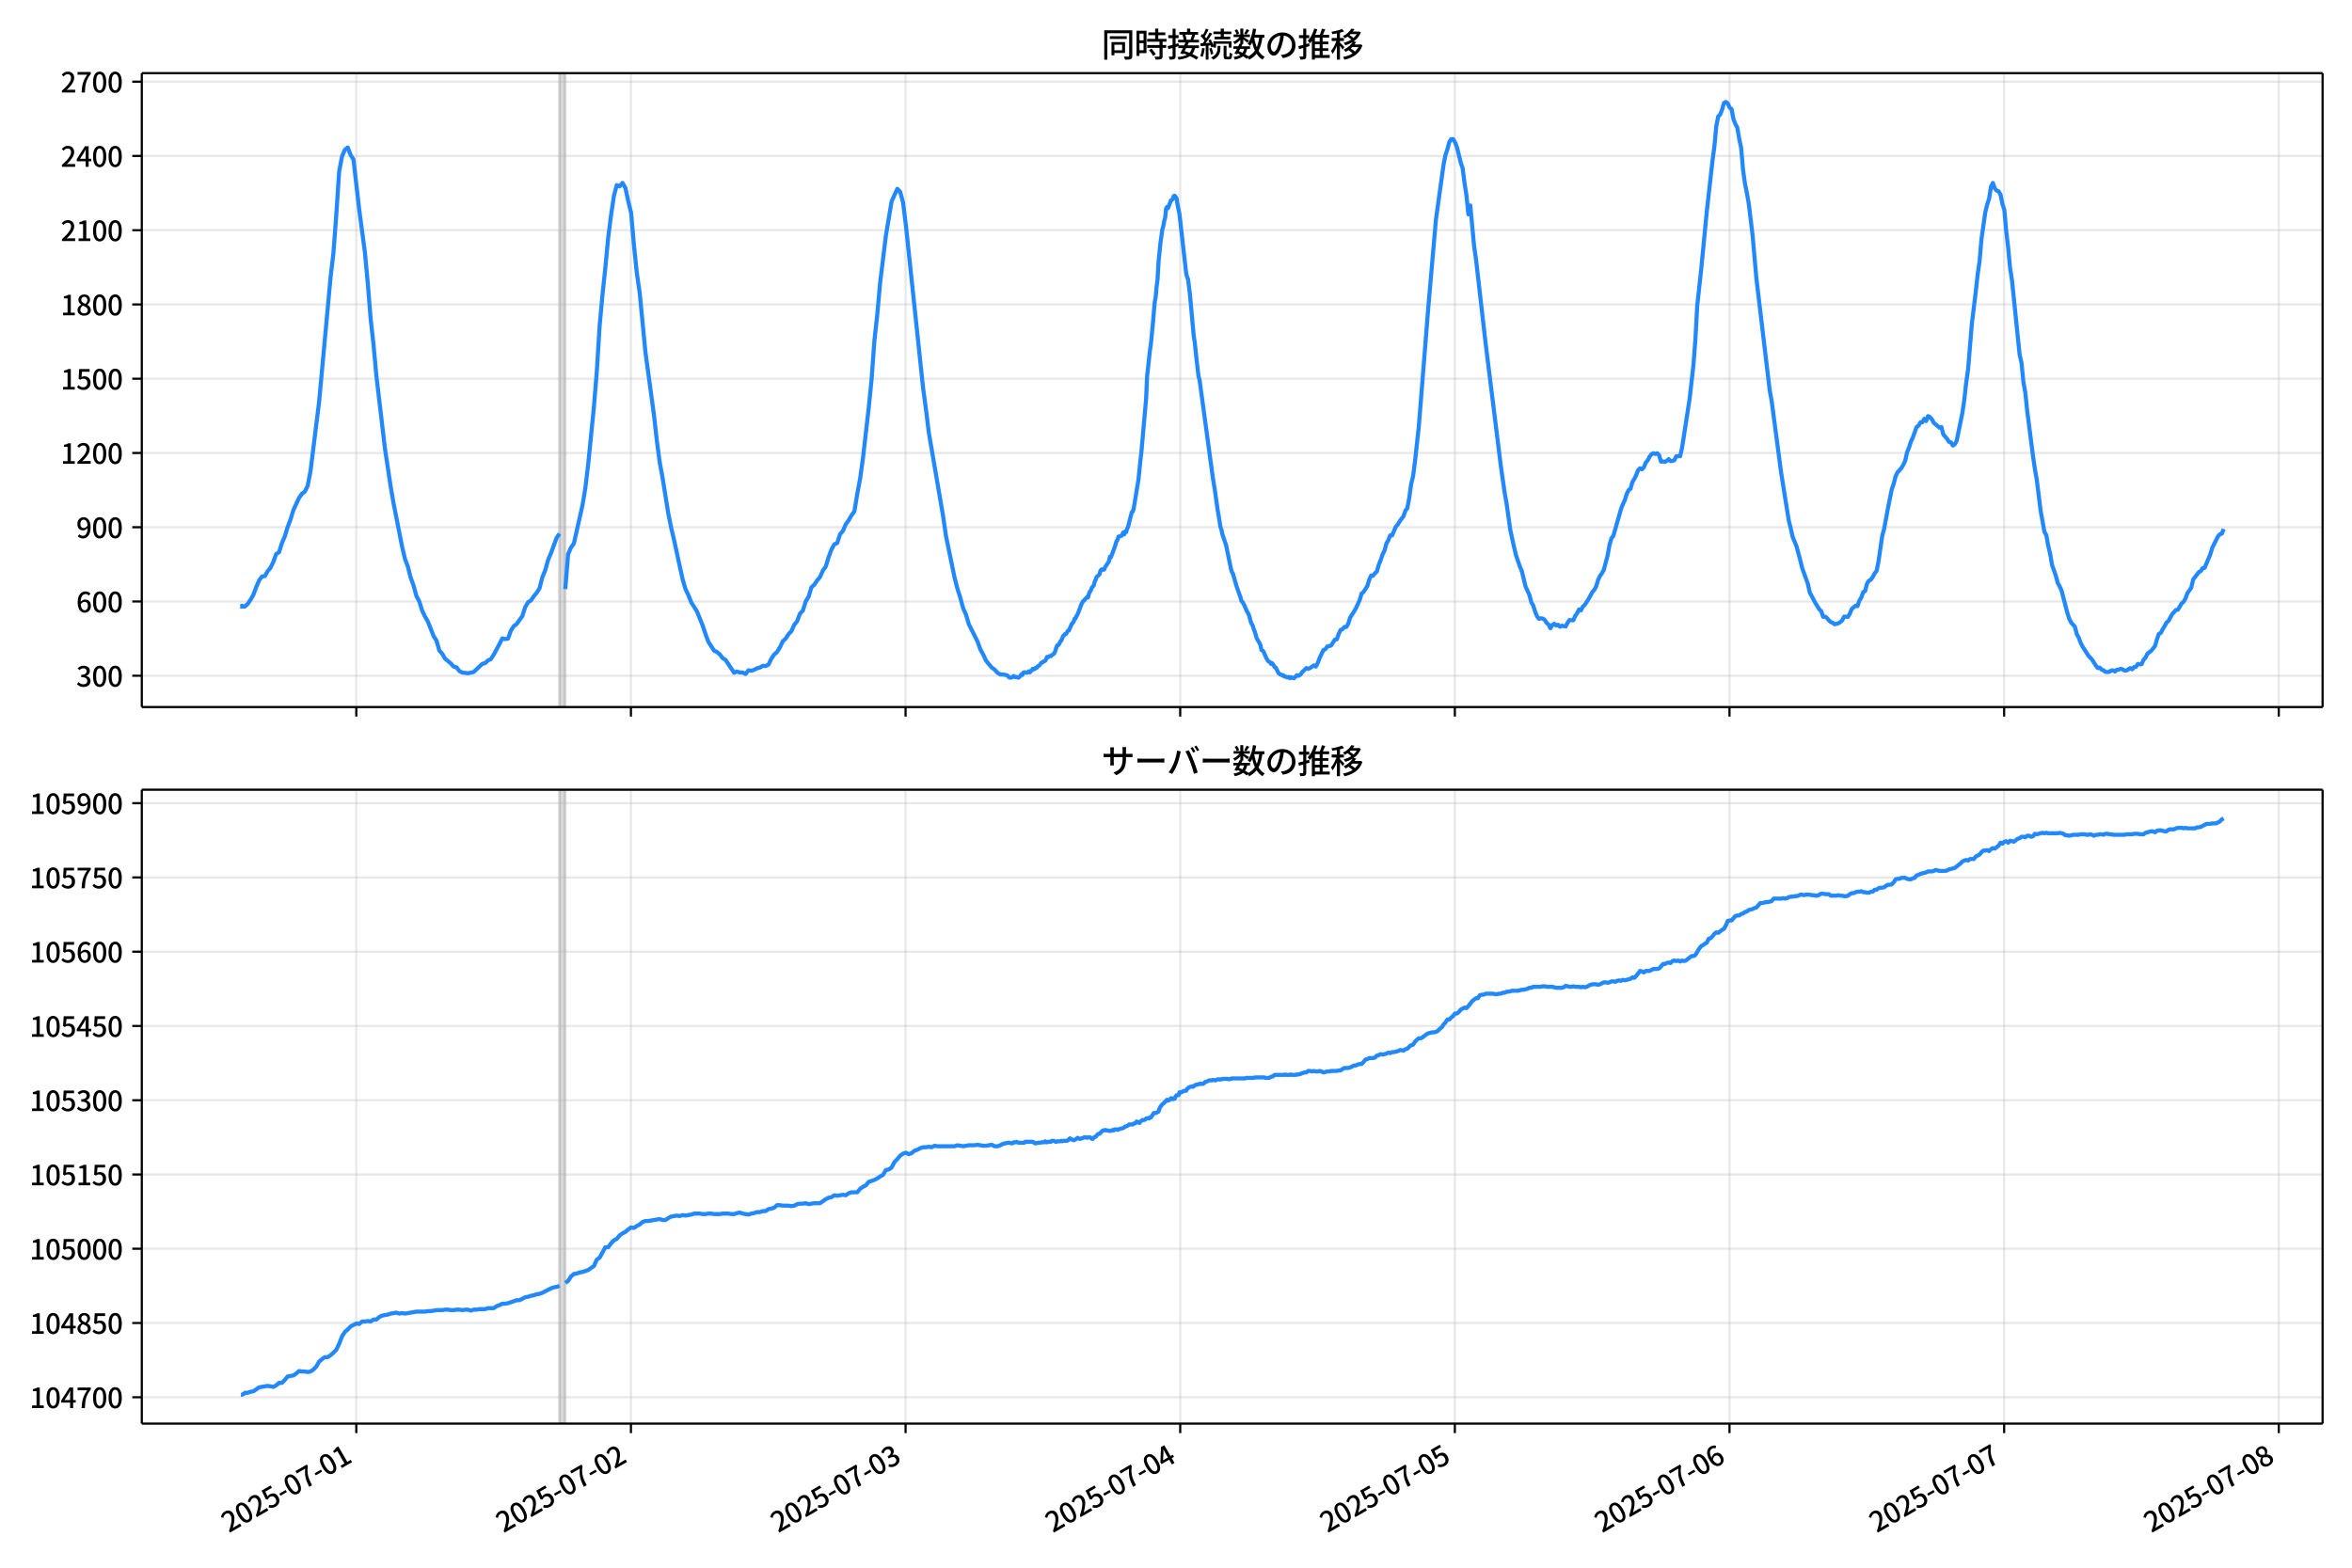 <!DOCTYPE svg  PUBLIC '-//W3C//DTD SVG 1.1//EN'  'http://www.w3.org/Graphics/SVG/1.1/DTD/svg11.dtd'>
<svg version="1.1" viewBox="0 0 864 576" xmlns="http://www.w3.org/2000/svg" xmlns:xlink="http://www.w3.org/1999/xlink">
 <defs>
  <style type="text/css">*{stroke-linejoin: round; stroke-linecap: butt}</style>
 </defs>
 <g id="aa">
  <g id="ab">
   <path d="m0 576h864v-576h-864z" fill="#fff"/>
  </g>
  <g id="ac">
   <g id="ad">
    <path d="m52.09 259.78h801.11v-232.9h-801.11z" fill="#fff"/>
   </g>
   <g id="ae">
    <path d="m205.5 259.78h2.102v-232.9h-2.102z" clip-path="url(#d)" fill="#808080" opacity=".3" stroke="#808080"/>
   </g>
   <g id="af">
    <g id="ag">
     <g id="ah">
      <path d="m130.88 259.78v-232.9" clip-path="url(#d)" fill="none" stroke="#b0b0b0" stroke-linecap="square" stroke-opacity=".3" stroke-width=".8"/>
     </g>
     <g id="ai">
      <defs>
       <path id="g" d="m0 0v3.5" stroke="#000" stroke-width=".8"/>
      </defs>
      <use x="130.881" y="259.778" stroke="#000000" stroke-width=".8" xlink:href="#g"/>
     </g>
    </g>
    <g id="aj">
     <g id="ak">
      <path d="m231.77 259.78v-232.9" clip-path="url(#d)" fill="none" stroke="#b0b0b0" stroke-linecap="square" stroke-opacity=".3" stroke-width=".8"/>
     </g>
     <g id="al">
      <use x="231.77" y="259.778" stroke="#000000" stroke-width=".8" xlink:href="#g"/>
     </g>
    </g>
    <g id="am">
     <g id="an">
      <path d="m332.66 259.78v-232.9" clip-path="url(#d)" fill="none" stroke="#b0b0b0" stroke-linecap="square" stroke-opacity=".3" stroke-width=".8"/>
     </g>
     <g id="ao">
      <use x="332.659" y="259.778" stroke="#000000" stroke-width=".8" xlink:href="#g"/>
     </g>
    </g>
    <g id="ap">
     <g id="aq">
      <path d="m433.55 259.78v-232.9" clip-path="url(#d)" fill="none" stroke="#b0b0b0" stroke-linecap="square" stroke-opacity=".3" stroke-width=".8"/>
     </g>
     <g id="ar">
      <use x="433.548" y="259.778" stroke="#000000" stroke-width=".8" xlink:href="#g"/>
     </g>
    </g>
    <g id="as">
     <g id="at">
      <path d="m534.44 259.78v-232.9" clip-path="url(#d)" fill="none" stroke="#b0b0b0" stroke-linecap="square" stroke-opacity=".3" stroke-width=".8"/>
     </g>
     <g id="au">
      <use x="534.437" y="259.778" stroke="#000000" stroke-width=".8" xlink:href="#g"/>
     </g>
    </g>
    <g id="av">
     <g id="aw">
      <path d="m635.33 259.78v-232.9" clip-path="url(#d)" fill="none" stroke="#b0b0b0" stroke-linecap="square" stroke-opacity=".3" stroke-width=".8"/>
     </g>
     <g id="ax">
      <use x="635.326" y="259.778" stroke="#000000" stroke-width=".8" xlink:href="#g"/>
     </g>
    </g>
    <g id="ay">
     <g id="az">
      <path d="m736.21 259.78v-232.9" clip-path="url(#d)" fill="none" stroke="#b0b0b0" stroke-linecap="square" stroke-opacity=".3" stroke-width=".8"/>
     </g>
     <g id="ba">
      <use x="736.215" y="259.778" stroke="#000000" stroke-width=".8" xlink:href="#g"/>
     </g>
    </g>
    <g id="bb">
     <g id="bc">
      <path d="m837.1 259.78v-232.9" clip-path="url(#d)" fill="none" stroke="#b0b0b0" stroke-linecap="square" stroke-opacity=".3" stroke-width=".8"/>
     </g>
     <g id="bd">
      <use x="837.104" y="259.778" stroke="#000000" stroke-width=".8" xlink:href="#g"/>
     </g>
    </g>
   </g>
   <g id="be">
    <g id="bf">
     <g id="bg">
      <path d="m52.09 248.28h801.11" clip-path="url(#d)" fill="none" stroke="#b0b0b0" stroke-linecap="square" stroke-opacity=".3" stroke-width=".8"/>
     </g>
     <g id="bh">
      <defs>
       <path id="f" d="m0 0h-3.5" stroke="#000" stroke-width=".8"/>
      </defs>
      <use x="52.09" y="248.282" stroke="#000000" stroke-width=".8" xlink:href="#f"/>
     </g>
     <g id="bi">
      <!-- 300 -->
      <g transform="translate(27.99 252.27) scale(.1 -.1)">
       <defs>
        <path id="n" transform="scale(.016)" d="m1715-90q-371 0-656 90t-503 240q-217 150-377 323l359 474q211-205 479-359 269-153 634-153 269 0 467 92 199 93 311 266t112 423q0 256-125 451t-429 300q-304 106-835 106v551q467 0 732 105 266 106 384 291 119 186 119 423 0 307-192 489-192 183-531 183-269 0-503-119-233-118-438-316l-384 460q282 256 614 413 333 157 737 157 422 0 748-144 327-144 512-413 186-269 186-659 0-403-221-685-221-281-592-422v-26q269-70 490-227t349-400 128-557q0-422-215-726-214-304-573-468-358-163-787-163z"/>
        <path id="a" transform="scale(.016)" d="m1830-90q-460 0-806 275-346 276-535 823-188 547-188 1366 0 820 188 1357 189 538 535 803 346 266 806 266 461 0 800-269 340-269 528-803 189-534 189-1354 0-819-189-1366-188-547-528-823-339-275-800-275zm0 589q237 0 422 185 186 186 288 599 103 413 103 1091 0 679-103 1082-102 403-288 582-185 180-422 180-236 0-422-180-186-179-292-582-105-403-105-1082 0-678 105-1091 106-413 292-599 186-185 422-185z"/>
       </defs>
       <use xlink:href="#n"/>
       <use transform="translate(57)" xlink:href="#a"/>
       <use transform="translate(114)" xlink:href="#a"/>
      </g>
     </g>
    </g>
    <g id="bj">
     <g id="bk">
      <path d="m52.09 221h801.11" clip-path="url(#d)" fill="none" stroke="#b0b0b0" stroke-linecap="square" stroke-opacity=".3" stroke-width=".8"/>
     </g>
     <g id="bl">
      <use x="52.09" y="220.998" stroke="#000000" stroke-width=".8" xlink:href="#f"/>
     </g>
     <g id="bm">
      <!-- 600 -->
      <g transform="translate(27.99 224.98) scale(.1 -.1)">
       <defs>
        <path id="m" transform="scale(.016)" d="m1971-90q-339 0-634 144-294 144-518 435-224 292-352 733-128 442-128 1044 0 678 147 1161 148 483 397 784 250 301 570 445t665 144q397 0 688-147 292-147 490-359l-403-448q-128 154-327 253-198 99-409 99-307 0-567-182-259-182-413-605-153-422-153-1145 0-608 115-1002t326-589q212-195 493-195 212 0 375 121 163 122 259 343t96 522q0 300-90 511-89 212-259 320-169 109-419 109-211 0-451-134t-458-461l-25 538q134 192 313 323t374 201q196 71 375 71 397 0 694-163 298-163 467-490 170-326 170-825 0-468-195-817-195-348-512-544-317-195-701-195z"/>
       </defs>
       <use xlink:href="#m"/>
       <use transform="translate(57)" xlink:href="#a"/>
       <use transform="translate(114)" xlink:href="#a"/>
      </g>
     </g>
    </g>
    <g id="bn">
     <g id="bo">
      <path d="m52.09 193.71h801.11" clip-path="url(#d)" fill="none" stroke="#b0b0b0" stroke-linecap="square" stroke-opacity=".3" stroke-width=".8"/>
     </g>
     <g id="bp">
      <use x="52.09" y="193.714" stroke="#000000" stroke-width=".8" xlink:href="#f"/>
     </g>
     <g id="bq">
      <!-- 900 -->
      <g transform="translate(27.99 197.7) scale(.1 -.1)">
       <defs>
        <path id="r" transform="scale(.016)" d="m1562-90q-410 0-708 150-297 151-502 356l403 461q141-160 346-256t422-96q224 0 425 102 202 103 352 333 151 230 237 614 87 384 87 941 0 589-115 970t-323 563-496 182q-205 0-372-118-166-118-262-336t-96-525q0-301 86-512 87-211 259-323 173-112 417-112 224 0 460 141 237 141 448 461l32-544q-134-180-313-314t-371-208-384-74q-391 0-689 166-297 167-467 496-169 330-169 823 0 467 195 816t515 541 698 192q339 0 636-138 298-137 519-419 221-281 349-710t128-1018q0-691-141-1187t-391-807q-249-310-563-461-313-150-652-150z"/>
       </defs>
       <use xlink:href="#r"/>
       <use transform="translate(57)" xlink:href="#a"/>
       <use transform="translate(114)" xlink:href="#a"/>
      </g>
     </g>
    </g>
    <g id="br">
     <g id="bs">
      <path d="m52.09 166.43h801.11" clip-path="url(#d)" fill="none" stroke="#b0b0b0" stroke-linecap="square" stroke-opacity=".3" stroke-width=".8"/>
     </g>
     <g id="bt">
      <use x="52.09" y="166.429" stroke="#000000" stroke-width=".8" xlink:href="#f"/>
     </g>
     <g id="bu">
      <!-- 1200 -->
      <g transform="translate(22.29 170.41) scale(.1 -.1)">
       <defs>
        <path id="i" transform="scale(.016)" d="m544 0v608h1037v3277h-845v467q333 58 579 147 247 90 451 218h557v-4109h915v-608h-2694z"/>
        <path id="c" transform="scale(.016)" d="m282 0v429q697 621 1164 1136 468 515 701 956 234 442 234 826 0 256-87 451-86 196-262 301-176 106-445 106-275 0-506-151-230-150-422-368l-416 410q301 333 637 518 336 186 803 186 429 0 749-176t496-493 176-745q0-455-224-919t-615-935q-390-470-889-950 186 20 394 36t374 16h1184v-634h-3046z"/>
       </defs>
       <use xlink:href="#i"/>
       <use transform="translate(57)" xlink:href="#c"/>
       <use transform="translate(114)" xlink:href="#a"/>
       <use transform="translate(171)" xlink:href="#a"/>
      </g>
     </g>
    </g>
    <g id="bv">
     <g id="bw">
      <path d="m52.09 139.15h801.11" clip-path="url(#d)" fill="none" stroke="#b0b0b0" stroke-linecap="square" stroke-opacity=".3" stroke-width=".8"/>
     </g>
     <g id="bx">
      <use x="52.09" y="139.145" stroke="#000000" stroke-width=".8" xlink:href="#f"/>
     </g>
     <g id="by">
      <!-- 1500 -->
      <g transform="translate(22.29 143.13) scale(.1 -.1)">
       <defs>
        <path id="b" transform="scale(.016)" d="m1715-90q-365 0-653 90t-506 237q-217 147-383 307l352 480q134-134 294-246t361-183q202-70 452-70 262 0 473 118 212 119 333 346 122 227 122 541 0 460-247 716-246 256-649 256-224 0-384-64t-365-198l-365 237 141 2240h2387v-627h-1747l-109-1204q154 77 307 118 154 42 340 42 397 0 723-160t518-490q192-329 192-847 0-519-224-887t-586-560q-361-192-777-192z"/>
       </defs>
       <use xlink:href="#i"/>
       <use transform="translate(57)" xlink:href="#b"/>
       <use transform="translate(114)" xlink:href="#a"/>
       <use transform="translate(171)" xlink:href="#a"/>
      </g>
     </g>
    </g>
    <g id="bz">
     <g id="ca">
      <path d="m52.09 111.86h801.11" clip-path="url(#d)" fill="none" stroke="#b0b0b0" stroke-linecap="square" stroke-opacity=".3" stroke-width=".8"/>
     </g>
     <g id="cb">
      <use x="52.09" y="111.861" stroke="#000000" stroke-width=".8" xlink:href="#f"/>
     </g>
     <g id="cc">
      <!-- 1800 -->
      <g transform="translate(22.29 115.85) scale(.1 -.1)">
       <defs>
        <path id="l" transform="scale(.016)" d="m1830-90q-441 0-787 163-345 164-547 448-202 285-202 650 0 314 122 557t314 419 403 291v32q-256 186-442 458-185 272-185 643 0 365 176 640t480 425q304 151 694 151 410 0 704-160t457-439q164-278 164-649 0-237-96-448t-234-381q-137-169-291-278v-32q218-115 397-285 179-169 288-406t109-557q0-346-189-628-189-281-532-448-342-166-803-166zm314 2708q205 198 310 419 106 221 106 464 0 211-83 384t-247 272q-163 99-393 99-288 0-480-183-192-182-192-502 0-256 134-429 135-172 359-294t486-230zm-294-2170q236 0 418 89 183 90 285 253 103 164 103 388 0 211-90 367-89 157-246 272-157 116-368 215t-454 195q-244-173-398-426-153-252-153-553 0-237 118-416 119-179 324-282 205-102 461-102z"/>
       </defs>
       <use xlink:href="#i"/>
       <use transform="translate(57)" xlink:href="#l"/>
       <use transform="translate(114)" xlink:href="#a"/>
       <use transform="translate(171)" xlink:href="#a"/>
      </g>
     </g>
    </g>
    <g id="cd">
     <g id="ce">
      <path d="m52.09 84.577h801.11" clip-path="url(#d)" fill="none" stroke="#b0b0b0" stroke-linecap="square" stroke-opacity=".3" stroke-width=".8"/>
     </g>
     <g id="cf">
      <use x="52.09" y="84.577" stroke="#000000" stroke-width=".8" xlink:href="#f"/>
     </g>
     <g id="cg">
      <!-- 2100 -->
      <g transform="translate(22.29 88.562) scale(.1 -.1)">
       <use xlink:href="#c"/>
       <use transform="translate(57)" xlink:href="#i"/>
       <use transform="translate(114)" xlink:href="#a"/>
       <use transform="translate(171)" xlink:href="#a"/>
      </g>
     </g>
    </g>
    <g id="ch">
     <g id="ci">
      <path d="m52.09 57.293h801.11" clip-path="url(#d)" fill="none" stroke="#b0b0b0" stroke-linecap="square" stroke-opacity=".3" stroke-width=".8"/>
     </g>
     <g id="cj">
      <use x="52.09" y="57.293" stroke="#000000" stroke-width=".8" xlink:href="#f"/>
     </g>
     <g id="ck">
      <!-- 2400 -->
      <g transform="translate(22.29 61.278) scale(.1 -.1)">
       <defs>
        <path id="k" transform="scale(.016)" d="m2170 0v3072q0 192 12 457 13 266 20 458h-26q-90-179-183-365-92-185-195-364l-921-1415h2579v-576h-3328v493l1875 2957h858v-4717h-691z"/>
       </defs>
       <use xlink:href="#c"/>
       <use transform="translate(57)" xlink:href="#k"/>
       <use transform="translate(114)" xlink:href="#a"/>
       <use transform="translate(171)" xlink:href="#a"/>
      </g>
     </g>
    </g>
    <g id="cl">
     <g id="cm">
      <path d="m52.09 30.009h801.11" clip-path="url(#d)" fill="none" stroke="#b0b0b0" stroke-linecap="square" stroke-opacity=".3" stroke-width=".8"/>
     </g>
     <g id="cn">
      <use x="52.09" y="30.009" stroke="#000000" stroke-width=".8" xlink:href="#f"/>
     </g>
     <g id="co">
      <!-- 2700 -->
      <g transform="translate(22.29 33.994) scale(.1 -.1)">
       <defs>
        <path id="j" transform="scale(.016)" d="m1235 0q32 646 109 1187t224 1024 384 941 576 938h-2208v627h3027v-455q-409-512-665-989-256-476-397-969t-205-1053-90-1251h-755z"/>
       </defs>
       <use xlink:href="#c"/>
       <use transform="translate(57)" xlink:href="#j"/>
       <use transform="translate(114)" xlink:href="#a"/>
       <use transform="translate(171)" xlink:href="#a"/>
      </g>
     </g>
    </g>
   </g>
   <g id="cp">
    <path d="m88.504 222.73.2.182.176-.364.729.364.371-.091.991-.909 1.049-1.546 1.054-1.819 1.049-2.819 1.089-2.546 1.046-1.364 1.053-.182.99-1.728 1.051-1.273 1.051-2.183 1.051-2.91 1.051-.637 1.051-3.365 1.051-2.456 1.051-3.456 1.051-2.728 1.051-3.456 2.102-4.547 1.051-1.455 1.051-.819 1.051-2.092 1.051-5.548 3.153-25.374 4.204-45.746 1.051-8.913 1.051-14.006 1.051-15.916 1.051-5.548 1.051-2.456 1.051-.819 1.051 2.728 1.051 1.637 2.102 18.371 2.102 15.825 1.051 11.277 1.051 13.005 1.051 9.55 1.051 11.459 3.153 26.738 2.102 14.006 1.051 6.093 3.153 16.007 1.051 4.456 1.051 2.819 1.051 4.093 1.051 2.91 1.051 3.82 1.051 2.001 1.051 3.365 1.051 2.183 1.051 1.819 2.102 5.366 1.051 1.637 1.051 3.638 1.051 1.182 1.051 1.819 2.102 1.728 1.051 1.182 1.051.273 1.051 1.364 1.051.546 2.102.273 2.102-.455 3.153-3.001 1.051-.273 1.051-1 1.051-.455 1.051-1.637 2.102-3.911 1.051-2.092 1.051.273 1.051-.182 1.051-2.91 1.051-1.637 1.051-.819 2.102-2.91 1.051-3.274 1.051-1.819 1.051-.637 1.051-1.546 1.051-1.273 1.051-1.637 1.051-4.093 1.051-2.546 1.051-3.82 1.051-2.456 2.102-5.73 1.051-1.455m2.102 20.372 1.051-12.824 1.051-2.456 1.051-1.455 3.153-14.006 1.051-6.275 1.051-8.731 2.102-21.1 1.051-12.824 1.051-17.007 1.051-11.459 1.051-9.913 1.051-11.096 1.051-8.276 1.051-7.094 1.051-3.911 1.051.455 1.051-1.273 1.051 1.819 1.051 4.911 1.051 4.274 1.051 12.005 1.051 10.095 1.051 7.276 2.102 21.736 3.153 23.282 1.051 9.368 1.051 7.912 1.051 5.73 2.102 13.096 1.051 5.184 1.051 4.456 2.102 9.731 1.051 4.729 1.051 3.638 1.051 2.183 1.051 2.638 2.102 3.365 2.102 5.184 1.051 3.183 1.051 2.819 2.102 3.274 1.051.455 1.051.909 1.051 1.364 1.051.637 3.153 4.729 1.051-.455 1.051.364h1.051l1.051.546 1.051-1.364 1.051.182 1.051-.364 1.051-.546 1.051-.273 1.051-.637 1.051.091 1.051-.546 1.051-2.183 1.051-1.546 1.051-.909 1.051-1.728 1.051-2.183 1.051-1 1.051-1.637 1.051-1.091 1.051-2.365 1.051-1.273 1.051-2.819 1.051-1.091 1.051-3.365 1.051-1.728 1.051-3.456 1.051-1 1.051-1.546 1.051-1.273 1.051-2.365 1.051-1.455 1.051-3.456 1.051-2.819 1.051-1.91 1.051-.455 1.051-3.274 1.051-1.182 1.051-2.456 1.051-1.455 1.051-1.819 1.051-1.455 1.051-6.366 1.051-5.639 1.051-7.549 2.102-18.371 1.051-10.459 1.051-14.37 1.051-9.55 1.051-11.732 2.102-17.189 2.102-12.642 2.102-4.638 1.051 1.091 1.051 3.911 1.051 8.367 6.306 59.752 1.051 7.731 1.051 8.64 5.255 30.74 1.051 7.276 3.153 15.279 1.051 4.093 1.051 3.274 1.051 3.911 1.051 2.365 1.051 3.547 3.153 6.275 1.051 2.91 1.051 1.91 1.051 2.274 2.102 2.546 1.051.728 1.051 1.182 1.051.637h1.051l1.401.273.35.273.35.455.35.182.701-.091.701-.546.701.455.35-.091.701.273.701-.637.35-.546.35.182.35-.819.35-.182h.35l.35.182.35-.182.35.091.35-.455.35.364.701-.728.35-.546.35.182.35-.091.35-.455.35.091.35-.546.701-.455.701-.909.35-.091.35-.364.701-.273.35-.546.35-.909.35.091.701-.455.35.091.35-.364.701-.455.35-.455.701-2.092.35-.728h.35l.35-.546.35-.819.35-.273.701-1.728.35-.182.35-.546h.35l.701-1.182.35-.091 1.051-2.456.35-.273.35-.546.35-1.091.35-.091.35-.909.35-.455 1.401-3.729.701-1.273.35-.182.35-.546.35-.273.35-.455.35.182.35-1.364.35-.819.35-.364.35-1.091.701-.728.35-1.455.35-.637.35-1.091 1.051-.909.35-1.273.35-.546.35-.091.35.182.35-.091.35-.909 1.401-2.092.35-1.728.35.273 1.401-3.729.701-2.274.35-.455.35-1.182 1.051-.273.35-.455.35-.819.35.728.35-1.091.35.273.35-1.182.35-.728 1.401-5.457.35-.182.35-1.182 1.752-10.641.701-7.003.35-2.91 1.752-19.736.35-8.185 1.051-9.459.35-2.456.701-7.185.701-8.185.35-1.819.35-3.911.35-2.638.35-6.366.701-6.912.701-5.093.35-1.182.35-1.91.35-1.273.35-3.365.35-.546.35.455 1.051-2.819.35-.182.35-.364.35-1.091.35-.091.701.909.35 2.456.701 3.365 2.452 21.645.35 1.455.35.819.701 5.639 1.401 15.37.35 2.092.701 6.639.701 6.003.35 1.091 4.904 36.106.701 4.274 1.051 7.458.701 4.184.35 2.183.35 1.0.35 1.637 1.401 4.184 1.752 8.549.35 1.182.35.546 1.401 4.82 1.401 3.911.35 1.364.35.273.701 1.273 1.051 2.456.35.455.35.819.701 2.638.701 1.273.35 1.273.35.819.701 2.456 1.051 1.728.35.819.35 1.728.701.455 1.051 2.456.701 1.182.701.364.35.637.35-.273.35.364.701 1.182.35.091 1.051 2.092.701.455.35.091.35.273.35-.091.35.455.701.091.35.273.701-.182.35.455.35-.364 1.051.364.701-.637.35-.455.701.182.701-.455.701-1.0.701-.637.701-.728.701.273.701-.273 1.401-1.0.701.455.701-1.273.701-1.91 1.401-2.91.701-.273.701-1 1.401-.364 1.401-2.183.701-.091.701-2.001.701-1.455.701-.273.701-.819h.701l.701-1.182.701-2.274 1.401-2.183.701-1.182 1.401-3.092.701-2.365.701-.546 1.401-2.183.701-2.365.701-1.546.701.091.701-.909.701-.637.701-2.456.701-1.728.701-2.092.701-1.364.701-2.638.701-1.182.701-1.819h.701l1.401-3.274.701-.728.701-1.182 1.401-1.91.701-2.001.701-.909.701-3.82.701-5.093.701-2.819.701-5.457 1.401-12.733 3.503-44.018 2.803-32.195 2.803-20.19.701-3.456.701-2.092.701-2.638.701-1.091h.701l.701 1.182.701 1.819 1.401 5.639.701 2.092.701 5.548.701 4.456.701 6.912.701-3.274 1.401 15.006.701 4.82 3.503 30.649 5.605 45.201 1.401 9.822.701 3.911 1.401 9.913 1.401 6.366.701 2.91 1.401 4.093.701 1.637 1.401 5.73 1.401 3.092.701 2.638.701 1.182.701 2.274.701 1.728.701.909.701-.182.701.091.701.455.701 1.091.701.637.701 1.364.701-1.182.701-.455.701.637.701-.273.701.728.701-.364 1.401.273.701-1.364.701-1 1.401.091.701-1.637.701-.909.701-1.455.701.364.701-1.364.701-.637 1.401-2.183 1.401-2.546.701-.819.701-1.273.701-2.365.701-1.455.701-1.0.701-1.273 1.401-5.275.701-3.911.701-2.365.701-.909 2.803-9.822.701-1.819.701-1.455.701-2.274.701-1.455.701-.455.701-2.546.701-1.091.701-1.455.701-1.819.701-.637.701.364.701-.728.701-1.728.701-.819.701-1.364.701-.909.701-.364.701.273.701-.273.701.728.701 2.365.701-.091.701.182.701-.364.701-.637.701.728.701-.091.701-.273.701-1.455h1.401l.701-3.001 2.803-18.099 1.401-12.46.701-9.186.701-12.733 1.401-12.733 2.102-21.736 2.102-18.735.701-5.275.701-7.458.701-3.456.701-.637.701-1.819.701-2.456.701-.364.701.546.701 1.546.701.546.701 3.729.701 1.728.701 1.364.701 4.093.701 3.274.701 8.094.701 5.093.701 3.365.701 4.002 1.401 11.55 1.401 15.916 4.904 41.199.701 3.82 3.503 26.466 2.803 17.553.701 2.728.701 3.183 1.401 3.365 1.401 5.184.701 2.91 2.102 5.821.701 3.183 2.102 3.911 1.401 2.274.701.637.701 2.092.701-.091.701.546.701.819.701.637.701.273.701.546 1.401-.364.701-.455.701-.637.701-1.364 1.401.091.701-1.182.701-1.728 1.401-1.182.701.182.701-2.092.701-1.091.701-2.001.701-.364.701-2.728.701-1.091.701-.364.701-1.0.701-1.364.701-.819.701-3.456 1.401-9.55.701-2.546 1.401-7.64 1.401-6.912.701-2.001.701-2.728.701-1.455 1.401-1.546.701-1.182.701-1.455.701-3.183.701-1.637.701-2.274.701-1.455 1.401-3.911.701-.455.701-1.273h.701l.701-1.273.701.819.701-1.819.701.364.701.819.701 1.273 1.401 1.182.701.637.701-.273.701 2.728 1.401 1.637.701 1.091.701.182.701 1.182.701-.455.701-1.273 2.102-10.277.701-4.82.701-6.275.701-5.002 1.401-16.916 1.401-11.368.701-6.457.701-4.82.701-8.185 1.401-9.822.701-2.91.701-2.092.701-4.456.701-1.364.701 2.001.701.819.701.273.701 1.182.701 3.456.701 2.183.701 7.912.701 5.912.701 7.458.701 4.547 2.803 27.284.701 3.092.701 7.094.701 3.82.701 6.821 2.102 16.371.701 4.82.701 4.002 1.401 11.277 1.401 7.822.701 1.273.701 3.911.701 2.91.701 4.093 1.401 4.002.701 2.638.701 1.273.701 1.546 2.102 8.094.701 2.183.701 1.455 1.401 1.546.701 2.728.701 1.273.701 1.91.701 1.364 2.102 3.274 1.401 1.546 1.401 2.183.701.909.701-.182.701.728.701.273.701.546.701.091.701-.091.701-.455.701-.091.701.455.701-.637.701-.091.701-.273.701.182.701.455h.701l1.401-.909.701.455.701-.819.701-.091.701-1.091.701.182.701-.091.701-1.637.701-.728.701-1.455 1.401-1.091 1.401-1.728.701-2.456.701-2.001.701-.364.701-1.364.701-1.091.701-1.364.701-.546 1.401-2.546 1.401-1.546.701-.091 1.401-2.365.701-.546.701-1.273.701-1.91 1.401-2.001.701-3.001 2.102-2.728.701-.364.701-1.091.701-.091 2.102-5.002.701-2.365 2.102-4.184.701-.819.701-.182.701-1.728v0" clip-path="url(#d)" fill="none" stroke="#28f" stroke-linecap="square" stroke-width="1.5"/>
   </g>
   <g id="cq">
    <path d="m52.09 259.78v-232.9" fill="none" stroke="#000" stroke-linecap="square" stroke-width=".8"/>
   </g>
   <g id="cr">
    <path d="m853.2 259.78v-232.9" fill="none" stroke="#000" stroke-linecap="square" stroke-width=".8"/>
   </g>
   <g id="cs">
    <path d="m52.09 259.78h801.11" fill="none" stroke="#000" stroke-linecap="square" stroke-width=".8"/>
   </g>
   <g id="ct">
    <path d="m52.09 26.88h801.11" fill="none" stroke="#000" stroke-linecap="square" stroke-width=".8"/>
   </g>
   <g id="cu">
    <!-- 同時接続数の推移 -->
    <g transform="translate(404.64 20.88) scale(.12 -.12)">
     <defs>
      <path id="x" transform="scale(.016)" d="m1587 3936h3232v-518h-3232v518zm320-1114h557v-2534h-557v2534zm301 0h2291v-2086h-2291v512h1734v1069h-1734v505zm-1683 2260h5113v-570h-4524v-5056h-589v5626zm4768 0h595v-4896q0-250-67-397t-227-218q-160-77-426-96t-675-19q-13 83-45 192t-77 218q-45 108-89 185 281-13 527-13 247 0 330 0 83 7 118 42 36 35 36 112v4890z"/>
      <path id="v" transform="scale(.016)" d="m2714 4672h3238v-525h-3238v525zm-244-1235h3712v-538h-3712v538zm20-1184h3635v-531h-3635v531zm1523 3155h595v-2310h-595v2310zm832-2451h589v-2823q0-230-61-364-61-135-227-199-167-70-423-86t-633-16q-20 121-78 285-57 163-121 284 275-6 509-9t310-3q77 6 106 28 29 23 29 93v2810zm-2023-1677 487 282q153-160 313-352t294-381q135-189 206-343l-519-313q-64 153-189 348-124 196-278 394-154 199-314 365zm-2086 3718h1619v-4281h-1619v544h1056v3187h-1056v550zm32-1843h1293v-537h-1293v537zm-320 1843h563v-4832h-563v4832z"/>
      <path id="w" transform="scale(.016)" d="m3866 5408h614v-870h-614v870zm-1479-653h3597v-518h-3597v518zm-230-1485h4e3v-518h-4e3v518zm825 922 519 102q64-160 121-342 58-182 96-352 39-170 45-304l-544-128q-6 134-42 313-35 180-83 365-48 186-112 346zm1856 109 589-71q-96-275-202-557-105-281-195-486l-518 77q58 147 122 329 64 183 118 372t86 336zm-2643-2106h3943v-518h-3943v518zm1408 685 602-115q-167-371-362-784t-390-797-362-685l-525 179q160 288 346 666t368 784 323 752zm-659-2157 358 403q352-102 733-240 381-137 752-304 371-166 697-336 327-169 558-329l-384-461q-218 160-532 336-313 176-685 345-371 170-755 323-384 154-742 263zm1894 1114 583-71q-122-550-353-944-230-393-604-662t-922-435q-547-167-1296-269-25 128-93 269-67 141-137 230 678 64 1168 192t819 349q330 221 531 550 202 330 304 791zm-4684 217q396 90 953 240 557 151 1120 311l77-544q-525-154-1053-311-528-156-963-284l-134 588zm121 2093h1965v-563h-1965v563zm819 1248h576v-5229q0-236-51-374t-192-208q-141-77-355-99-214-23-541-16-13 115-64 288t-109 294q205-6 381-6t234 0q64 0 92 28 29 29 29 93v5229z"/>
      <path id="u" transform="scale(.016)" d="m4058 5408h595v-1798h-595v1798zm-1415-563h3443v-499h-3443v499zm231-992h3008v-499h-3008v499zm-224-877h3475v-1203h-531v729h-2432v-729h-512v1203zm1964-877h551v-1881q0-122 22-157 23-35 106-35 25 0 92 0 68 0 135 0t99 0q51 0 83 54t45 224 19 515q90-70 234-131t259-93q-19-429-83-662-64-234-183-326-118-93-316-93-39 0-103 0t-134 0-138 0q-67 0-99 0-237 0-365 64t-176 218q-48 153-48 422v1881zm-1164-6h550v-455q0-243-48-528-48-284-186-579-137-294-409-572-272-279-727-503-70 90-192 208-121 118-230 195 416 205 665 438 250 234 371 474 122 240 164 467 42 228 42 413v442zm-2240 3309 524-192q-121-244-259-503-137-259-275-496t-259-416l-410 173q122 186 246 438 125 253 240 515 116 263 193 481zm716-743 500-230q-224-359-496-756-272-396-548-764-275-368-518-650l-358 205q179 211 377 483 199 272 387 569 189 298 358 592 170 295 298 551zm-1721-665 307 403q166-154 339-340 173-185 320-364t224-327l-326-460q-77 160-218 348-141 189-314 384-172 196-332 356zm1485-832 435 179q128-211 249-458 122-246 215-474 93-227 137-412l-473-211q-32 185-119 422-86 237-201 486-115 250-243 468zm-1530-583q422 26 998 54 576 29 1184 68l7-499q-570-45-1127-84-556-38-992-70l-70 531zm1702-992 436 135q121-276 214-596t118-556l-454-148q-26 237-112 563-86 327-202 602zm-1363 109 499-83q-57-455-163-897-105-441-253-748-51 32-134 73-83 42-170 83-86 42-144 62 148 294 234 697t131 813zm691 627h525v-2861h-525v2861z"/>
      <path id="p" transform="scale(.016)" d="m224 2022h3187v-499h-3187v499zm51 2247h3111v-487h-3111v487zm1127-1735 563-121q-154-320-333-672t-352-679q-173-326-326-582l-532 173q148 243 324 566t345 669q170 346 311 646zm934-832 563-64q-89-480-262-838t-461-614-701-432-976-298q-25 128-99 269t-157 237q659 102 1085 303 426 202 666 554t342 883zm422 3597 519-211q-147-218-298-436-150-217-278-377l-403 186q121 173 252 413 132 240 208 425zm-1203 109h563v-2957h-563v2957zm-1075-320 448 186q134-192 246-420 112-227 157-393l-467-211q-38 172-147 406t-237 432zm1094-1050 397-236q-160-263-400-529-240-265-519-489-278-224-553-378-51 103-141 237-89 135-179 218 269 109 534 294 266 186 493 416 228 231 368 467zm487-204q83-45 246-145 163-99 352-211t346-211 221-150l-327-423q-83 77-230 198-147 122-317 253-170 132-327 250-156 119-259 189l295 250zm1798 396h2311v-556h-2311v556zm115 1178 615-90q-103-640-263-1235t-384-1101q-224-505-512-889-44 57-134 134t-186 157-166 125q275 339 473 796 199 458 340 995 141 538 217 1108zm1223-1510 614-58q-147-1101-445-1940-297-838-813-1443-515-604-1321-1014-26 71-90 177-64 105-134 208-70 102-128 159 742 346 1212 880 471 535 730 1290 260 755 375 1741zm-1005-135q134-851 387-1597 253-745 659-1305 407-560 1002-874-70-57-154-150-83-93-154-189-70-96-121-179-633 371-1056 988-422 618-688 1434-265 816-425 1783l550 89zm-3309-3065 327 416q377-148 754-330 378-182 701-378 324-195 548-368l-416-435q-211 179-519 378-307 198-666 383-358 186-729 334z"/>
      <path id="t" transform="scale(.016)" d="m3686 4378q-64-493-163-1041-99-547-265-1084-192-653-432-1104t-522-688-595-237q-320 0-596 221-275 221-448 621-172 400-172 931 0 537 220 1017 221 480 611 851 391 372 909 583 519 211 1121 211 576 0 1040-186 464-185 793-515 330-329 502-771 173-441 173-941 0-672-278-1194-278-521-816-851-538-329-1318-444l-378 601q166 20 307 42t263 48q307 70 585 217 279 148 496 375 218 227 342 534 125 308 125 692t-122 713q-121 330-358 573-236 243-582 380-346 138-781 138-525 0-935-186-409-185-694-489-284-304-432-656-147-352-147-678 0-365 89-605 90-240 224-355 135-115 276-115t288 144 297 457q151 314 298 800 147 461 246 982 100 522 145 1021l684-12z"/>
      <path id="q" transform="scale(.016)" d="m2995 2925h2893v-519h-2893v519zm0-1280h2893v-519h-2893v519zm-64-1299h3232v-557h-3232v557zm1312 3577h563v-3763h-563v3763zm429 1466 634-141q-154-390-340-794-185-403-339-684l-512 140q103 199 208 458 106 259 195 528 90 269 154 493zm-1472 25 582-147q-153-518-371-1018-217-499-483-931t-573-758q-38 64-109 160-70 96-147 198-77 103-141 160 416 416 733 1034t509 1302zm128-1203h2720v-537h-2720v-4205h-582v4422l313 320h269zm-3174-2157q396 90 953 240 557 151 1120 311l77-544q-525-154-1053-311-528-156-963-284l-134 588zm121 2093h1965v-563h-1965v563zm819 1248h576v-5229q0-236-51-374t-192-208q-141-77-355-99-214-23-541-16-13 115-64 288t-109 294q205-6 381-6t234 0q64 0 92 28 29 29 29 93v5229z"/>
      <path id="o" transform="scale(.016)" d="m4051 5402 595-109q-281-493-729-941t-1107-806q-39 64-106 144t-141 153q-73 74-137 119 608 288 1011 678t614 762zm-77-557h1511v-493h-1863l352 493zm1293 0h109l109 25 384-179q-192-505-496-905t-695-701q-390-301-845-519-454-217-947-358-44 109-137 253t-176 227q448 109 867 294 419 186 777 445 359 259 631 592t419 730v96zm-1990-954 377 307q167-96 336-218 170-121 320-249 151-128 247-237l-397-332q-90 108-237 236t-317 259q-169 132-329 234zm1107-934 595-109q-307-538-803-1031-496-492-1232-876-38 64-102 144t-138 156q-74 77-138 116 455 217 807 483t604 554q253 288 407 563zm-90-589h1460v-506h-1818l358 506zm1268 0h121l109 26 384-167q-192-614-531-1075t-787-794q-448-332-983-553-534-221-1129-355-45 115-132 269-86 153-176 249 551 96 1043 285 493 189 903 473 410 285 714 669t464 883v90zm-2132-1056 410 339q186-102 384-237 198-134 371-275t282-269l-435-371q-103 128-270 272-166 144-361 288t-381 253zm-2150 3533h589v-5376h-589v5376zm-992-1242h2336v-569h-2336v569zm1024-224 365-160q-96-339-231-707-134-368-291-727-157-358-336-672-179-313-365-537-44 128-134 291t-160 272q173 192 339 457 167 266 323 570 157 304 282 618t208 595zm941 1946 416-467q-314-122-695-221-380-99-784-173-403-74-780-131-20 102-71 236-51 135-102 231 358 58 732 138 375 80 711 179t573 208zm-397-2579q58-45 179-170 122-125 266-266 144-140 259-265t160-183l-352-473q-58 102-157 255-99 154-218 317-118 164-227 311-108 147-185 237l275 237z"/>
     </defs>
     <use xlink:href="#x"/>
     <use transform="translate(100)" xlink:href="#v"/>
     <use transform="translate(200)" xlink:href="#w"/>
     <use transform="translate(300)" xlink:href="#u"/>
     <use transform="translate(400)" xlink:href="#p"/>
     <use transform="translate(500)" xlink:href="#t"/>
     <use transform="translate(600)" xlink:href="#q"/>
     <use transform="translate(700)" xlink:href="#o"/>
    </g>
   </g>
  </g>
  <g id="cv">
   <g id="cw">
    <path d="m52.09 523.06h801.11v-232.9h-801.11z" fill="#fff"/>
   </g>
   <g id="cx">
    <path d="m205.5 523.06h2.102v-232.9h-2.102z" clip-path="url(#e)" fill="#808080" opacity=".3" stroke="#808080"/>
   </g>
   <g id="cy">
    <g id="cz">
     <g id="da">
      <path d="m130.88 523.06v-232.9" clip-path="url(#e)" fill="none" stroke="#b0b0b0" stroke-linecap="square" stroke-opacity=".3" stroke-width=".8"/>
     </g>
     <g id="db">
      <use x="130.881" y="523.055" stroke="#000000" stroke-width=".8" xlink:href="#g"/>
     </g>
     <g id="dc">
      <!-- 2025-07-01 -->
      <g transform="translate(84.091 563.33) rotate(-30) scale(.1 -.1)">
       <defs>
        <path id="h" transform="scale(.016)" d="m301 1536v544h1689v-544h-1689z"/>
       </defs>
       <use xlink:href="#c"/>
       <use transform="translate(57)" xlink:href="#a"/>
       <use transform="translate(114)" xlink:href="#c"/>
       <use transform="translate(171)" xlink:href="#b"/>
       <use transform="translate(228)" xlink:href="#h"/>
       <use transform="translate(263.7)" xlink:href="#a"/>
       <use transform="translate(320.7)" xlink:href="#j"/>
       <use transform="translate(377.7)" xlink:href="#h"/>
       <use transform="translate(413.4)" xlink:href="#a"/>
       <use transform="translate(470.4)" xlink:href="#i"/>
      </g>
     </g>
    </g>
    <g id="dd">
     <g id="de">
      <path d="m231.77 523.06v-232.9" clip-path="url(#e)" fill="none" stroke="#b0b0b0" stroke-linecap="square" stroke-opacity=".3" stroke-width=".8"/>
     </g>
     <g id="df">
      <use x="231.77" y="523.055" stroke="#000000" stroke-width=".8" xlink:href="#g"/>
     </g>
     <g id="dg">
      <!-- 2025-07-02 -->
      <g transform="translate(184.98 563.33) rotate(-30) scale(.1 -.1)">
       <use xlink:href="#c"/>
       <use transform="translate(57)" xlink:href="#a"/>
       <use transform="translate(114)" xlink:href="#c"/>
       <use transform="translate(171)" xlink:href="#b"/>
       <use transform="translate(228)" xlink:href="#h"/>
       <use transform="translate(263.7)" xlink:href="#a"/>
       <use transform="translate(320.7)" xlink:href="#j"/>
       <use transform="translate(377.7)" xlink:href="#h"/>
       <use transform="translate(413.4)" xlink:href="#a"/>
       <use transform="translate(470.4)" xlink:href="#c"/>
      </g>
     </g>
    </g>
    <g id="dh">
     <g id="di">
      <path d="m332.66 523.06v-232.9" clip-path="url(#e)" fill="none" stroke="#b0b0b0" stroke-linecap="square" stroke-opacity=".3" stroke-width=".8"/>
     </g>
     <g id="dj">
      <use x="332.659" y="523.055" stroke="#000000" stroke-width=".8" xlink:href="#g"/>
     </g>
     <g id="dk">
      <!-- 2025-07-03 -->
      <g transform="translate(285.87 563.33) rotate(-30) scale(.1 -.1)">
       <use xlink:href="#c"/>
       <use transform="translate(57)" xlink:href="#a"/>
       <use transform="translate(114)" xlink:href="#c"/>
       <use transform="translate(171)" xlink:href="#b"/>
       <use transform="translate(228)" xlink:href="#h"/>
       <use transform="translate(263.7)" xlink:href="#a"/>
       <use transform="translate(320.7)" xlink:href="#j"/>
       <use transform="translate(377.7)" xlink:href="#h"/>
       <use transform="translate(413.4)" xlink:href="#a"/>
       <use transform="translate(470.4)" xlink:href="#n"/>
      </g>
     </g>
    </g>
    <g id="dl">
     <g id="dm">
      <path d="m433.55 523.06v-232.9" clip-path="url(#e)" fill="none" stroke="#b0b0b0" stroke-linecap="square" stroke-opacity=".3" stroke-width=".8"/>
     </g>
     <g id="dn">
      <use x="433.548" y="523.055" stroke="#000000" stroke-width=".8" xlink:href="#g"/>
     </g>
     <g id="do">
      <!-- 2025-07-04 -->
      <g transform="translate(386.76 563.33) rotate(-30) scale(.1 -.1)">
       <use xlink:href="#c"/>
       <use transform="translate(57)" xlink:href="#a"/>
       <use transform="translate(114)" xlink:href="#c"/>
       <use transform="translate(171)" xlink:href="#b"/>
       <use transform="translate(228)" xlink:href="#h"/>
       <use transform="translate(263.7)" xlink:href="#a"/>
       <use transform="translate(320.7)" xlink:href="#j"/>
       <use transform="translate(377.7)" xlink:href="#h"/>
       <use transform="translate(413.4)" xlink:href="#a"/>
       <use transform="translate(470.4)" xlink:href="#k"/>
      </g>
     </g>
    </g>
    <g id="dp">
     <g id="dq">
      <path d="m534.44 523.06v-232.9" clip-path="url(#e)" fill="none" stroke="#b0b0b0" stroke-linecap="square" stroke-opacity=".3" stroke-width=".8"/>
     </g>
     <g id="dr">
      <use x="534.437" y="523.055" stroke="#000000" stroke-width=".8" xlink:href="#g"/>
     </g>
     <g id="ds">
      <!-- 2025-07-05 -->
      <g transform="translate(487.65 563.33) rotate(-30) scale(.1 -.1)">
       <use xlink:href="#c"/>
       <use transform="translate(57)" xlink:href="#a"/>
       <use transform="translate(114)" xlink:href="#c"/>
       <use transform="translate(171)" xlink:href="#b"/>
       <use transform="translate(228)" xlink:href="#h"/>
       <use transform="translate(263.7)" xlink:href="#a"/>
       <use transform="translate(320.7)" xlink:href="#j"/>
       <use transform="translate(377.7)" xlink:href="#h"/>
       <use transform="translate(413.4)" xlink:href="#a"/>
       <use transform="translate(470.4)" xlink:href="#b"/>
      </g>
     </g>
    </g>
    <g id="dt">
     <g id="du">
      <path d="m635.33 523.06v-232.9" clip-path="url(#e)" fill="none" stroke="#b0b0b0" stroke-linecap="square" stroke-opacity=".3" stroke-width=".8"/>
     </g>
     <g id="dv">
      <use x="635.326" y="523.055" stroke="#000000" stroke-width=".8" xlink:href="#g"/>
     </g>
     <g id="dw">
      <!-- 2025-07-06 -->
      <g transform="translate(588.54 563.33) rotate(-30) scale(.1 -.1)">
       <use xlink:href="#c"/>
       <use transform="translate(57)" xlink:href="#a"/>
       <use transform="translate(114)" xlink:href="#c"/>
       <use transform="translate(171)" xlink:href="#b"/>
       <use transform="translate(228)" xlink:href="#h"/>
       <use transform="translate(263.7)" xlink:href="#a"/>
       <use transform="translate(320.7)" xlink:href="#j"/>
       <use transform="translate(377.7)" xlink:href="#h"/>
       <use transform="translate(413.4)" xlink:href="#a"/>
       <use transform="translate(470.4)" xlink:href="#m"/>
      </g>
     </g>
    </g>
    <g id="dx">
     <g id="dy">
      <path d="m736.21 523.06v-232.9" clip-path="url(#e)" fill="none" stroke="#b0b0b0" stroke-linecap="square" stroke-opacity=".3" stroke-width=".8"/>
     </g>
     <g id="dz">
      <use x="736.215" y="523.055" stroke="#000000" stroke-width=".8" xlink:href="#g"/>
     </g>
     <g id="ea">
      <!-- 2025-07-07 -->
      <g transform="translate(689.43 563.33) rotate(-30) scale(.1 -.1)">
       <use xlink:href="#c"/>
       <use transform="translate(57)" xlink:href="#a"/>
       <use transform="translate(114)" xlink:href="#c"/>
       <use transform="translate(171)" xlink:href="#b"/>
       <use transform="translate(228)" xlink:href="#h"/>
       <use transform="translate(263.7)" xlink:href="#a"/>
       <use transform="translate(320.7)" xlink:href="#j"/>
       <use transform="translate(377.7)" xlink:href="#h"/>
       <use transform="translate(413.4)" xlink:href="#a"/>
       <use transform="translate(470.4)" xlink:href="#j"/>
      </g>
     </g>
    </g>
    <g id="eb">
     <g id="ec">
      <path d="m837.1 523.06v-232.9" clip-path="url(#e)" fill="none" stroke="#b0b0b0" stroke-linecap="square" stroke-opacity=".3" stroke-width=".8"/>
     </g>
     <g id="ed">
      <use x="837.104" y="523.055" stroke="#000000" stroke-width=".8" xlink:href="#g"/>
     </g>
     <g id="ee">
      <!-- 2025-07-08 -->
      <g transform="translate(790.31 563.33) rotate(-30) scale(.1 -.1)">
       <use xlink:href="#c"/>
       <use transform="translate(57)" xlink:href="#a"/>
       <use transform="translate(114)" xlink:href="#c"/>
       <use transform="translate(171)" xlink:href="#b"/>
       <use transform="translate(228)" xlink:href="#h"/>
       <use transform="translate(263.7)" xlink:href="#a"/>
       <use transform="translate(320.7)" xlink:href="#j"/>
       <use transform="translate(377.7)" xlink:href="#h"/>
       <use transform="translate(413.4)" xlink:href="#a"/>
       <use transform="translate(470.4)" xlink:href="#l"/>
      </g>
     </g>
    </g>
   </g>
   <g id="ef">
    <g id="eg">
     <g id="eh">
      <path d="m52.09 513.38h801.11" clip-path="url(#e)" fill="none" stroke="#b0b0b0" stroke-linecap="square" stroke-opacity=".3" stroke-width=".8"/>
     </g>
     <g id="ei">
      <use x="52.09" y="513.379" stroke="#000000" stroke-width=".8" xlink:href="#f"/>
     </g>
     <g id="ej">
      <!-- 104700 -->
      <g transform="translate(10.89 517.36) scale(.1 -.1)">
       <use xlink:href="#i"/>
       <use transform="translate(57)" xlink:href="#a"/>
       <use transform="translate(114)" xlink:href="#k"/>
       <use transform="translate(171)" xlink:href="#j"/>
       <use transform="translate(228)" xlink:href="#a"/>
       <use transform="translate(285)" xlink:href="#a"/>
      </g>
     </g>
    </g>
    <g id="ek">
     <g id="el">
      <path d="m52.09 486.09h801.11" clip-path="url(#e)" fill="none" stroke="#b0b0b0" stroke-linecap="square" stroke-opacity=".3" stroke-width=".8"/>
     </g>
     <g id="em">
      <use x="52.09" y="486.094" stroke="#000000" stroke-width=".8" xlink:href="#f"/>
     </g>
     <g id="en">
      <!-- 104850 -->
      <g transform="translate(10.89 490.08) scale(.1 -.1)">
       <use xlink:href="#i"/>
       <use transform="translate(57)" xlink:href="#a"/>
       <use transform="translate(114)" xlink:href="#k"/>
       <use transform="translate(171)" xlink:href="#l"/>
       <use transform="translate(228)" xlink:href="#b"/>
       <use transform="translate(285)" xlink:href="#a"/>
      </g>
     </g>
    </g>
    <g id="eo">
     <g id="ep">
      <path d="m52.09 458.81h801.11" clip-path="url(#e)" fill="none" stroke="#b0b0b0" stroke-linecap="square" stroke-opacity=".3" stroke-width=".8"/>
     </g>
     <g id="eq">
      <use x="52.09" y="458.81" stroke="#000000" stroke-width=".8" xlink:href="#f"/>
     </g>
     <g id="er">
      <!-- 105000 -->
      <g transform="translate(10.89 462.8) scale(.1 -.1)">
       <use xlink:href="#i"/>
       <use transform="translate(57)" xlink:href="#a"/>
       <use transform="translate(114)" xlink:href="#b"/>
       <use transform="translate(171)" xlink:href="#a"/>
       <use transform="translate(228)" xlink:href="#a"/>
       <use transform="translate(285)" xlink:href="#a"/>
      </g>
     </g>
    </g>
    <g id="es">
     <g id="et">
      <path d="m52.09 431.53h801.11" clip-path="url(#e)" fill="none" stroke="#b0b0b0" stroke-linecap="square" stroke-opacity=".3" stroke-width=".8"/>
     </g>
     <g id="eu">
      <use x="52.09" y="431.526" stroke="#000000" stroke-width=".8" xlink:href="#f"/>
     </g>
     <g id="ev">
      <!-- 105150 -->
      <g transform="translate(10.89 435.51) scale(.1 -.1)">
       <use xlink:href="#i"/>
       <use transform="translate(57)" xlink:href="#a"/>
       <use transform="translate(114)" xlink:href="#b"/>
       <use transform="translate(171)" xlink:href="#i"/>
       <use transform="translate(228)" xlink:href="#b"/>
       <use transform="translate(285)" xlink:href="#a"/>
      </g>
     </g>
    </g>
    <g id="ew">
     <g id="ex">
      <path d="m52.09 404.24h801.11" clip-path="url(#e)" fill="none" stroke="#b0b0b0" stroke-linecap="square" stroke-opacity=".3" stroke-width=".8"/>
     </g>
     <g id="ey">
      <use x="52.09" y="404.242" stroke="#000000" stroke-width=".8" xlink:href="#f"/>
     </g>
     <g id="ez">
      <!-- 105300 -->
      <g transform="translate(10.89 408.23) scale(.1 -.1)">
       <use xlink:href="#i"/>
       <use transform="translate(57)" xlink:href="#a"/>
       <use transform="translate(114)" xlink:href="#b"/>
       <use transform="translate(171)" xlink:href="#n"/>
       <use transform="translate(228)" xlink:href="#a"/>
       <use transform="translate(285)" xlink:href="#a"/>
      </g>
     </g>
    </g>
    <g id="fa">
     <g id="fb">
      <path d="m52.09 376.96h801.11" clip-path="url(#e)" fill="none" stroke="#b0b0b0" stroke-linecap="square" stroke-opacity=".3" stroke-width=".8"/>
     </g>
     <g id="fc">
      <use x="52.09" y="376.958" stroke="#000000" stroke-width=".8" xlink:href="#f"/>
     </g>
     <g id="fd">
      <!-- 105450 -->
      <g transform="translate(10.89 380.94) scale(.1 -.1)">
       <use xlink:href="#i"/>
       <use transform="translate(57)" xlink:href="#a"/>
       <use transform="translate(114)" xlink:href="#b"/>
       <use transform="translate(171)" xlink:href="#k"/>
       <use transform="translate(228)" xlink:href="#b"/>
       <use transform="translate(285)" xlink:href="#a"/>
      </g>
     </g>
    </g>
    <g id="fe">
     <g id="ff">
      <path d="m52.09 349.67h801.11" clip-path="url(#e)" fill="none" stroke="#b0b0b0" stroke-linecap="square" stroke-opacity=".3" stroke-width=".8"/>
     </g>
     <g id="fg">
      <use x="52.09" y="349.674" stroke="#000000" stroke-width=".8" xlink:href="#f"/>
     </g>
     <g id="fh">
      <!-- 105600 -->
      <g transform="translate(10.89 353.66) scale(.1 -.1)">
       <use xlink:href="#i"/>
       <use transform="translate(57)" xlink:href="#a"/>
       <use transform="translate(114)" xlink:href="#b"/>
       <use transform="translate(171)" xlink:href="#m"/>
       <use transform="translate(228)" xlink:href="#a"/>
       <use transform="translate(285)" xlink:href="#a"/>
      </g>
     </g>
    </g>
    <g id="fi">
     <g id="fj">
      <path d="m52.09 322.39h801.11" clip-path="url(#e)" fill="none" stroke="#b0b0b0" stroke-linecap="square" stroke-opacity=".3" stroke-width=".8"/>
     </g>
     <g id="fk">
      <use x="52.09" y="322.389" stroke="#000000" stroke-width=".8" xlink:href="#f"/>
     </g>
     <g id="fl">
      <!-- 105750 -->
      <g transform="translate(10.89 326.37) scale(.1 -.1)">
       <use xlink:href="#i"/>
       <use transform="translate(57)" xlink:href="#a"/>
       <use transform="translate(114)" xlink:href="#b"/>
       <use transform="translate(171)" xlink:href="#j"/>
       <use transform="translate(228)" xlink:href="#b"/>
       <use transform="translate(285)" xlink:href="#a"/>
      </g>
     </g>
    </g>
    <g id="fm">
     <g id="fn">
      <path d="m52.09 295.11h801.11" clip-path="url(#e)" fill="none" stroke="#b0b0b0" stroke-linecap="square" stroke-opacity=".3" stroke-width=".8"/>
     </g>
     <g id="fo">
      <use x="52.09" y="295.105" stroke="#000000" stroke-width=".8" xlink:href="#f"/>
     </g>
     <g id="fp">
      <!-- 105900 -->
      <g transform="translate(10.89 299.09) scale(.1 -.1)">
       <use xlink:href="#i"/>
       <use transform="translate(57)" xlink:href="#a"/>
       <use transform="translate(114)" xlink:href="#b"/>
       <use transform="translate(171)" xlink:href="#r"/>
       <use transform="translate(228)" xlink:href="#a"/>
       <use transform="translate(285)" xlink:href="#a"/>
      </g>
     </g>
    </g>
   </g>
   <g id="fq">
    <path d="m88.504 512.47h.376l.729-.364.371-.364h.991l1.049-.364 1.054-.182 2.138-1.455 3.09-.546 2.102.364 1.051-.546 1.051-.909h1.051l1.051-1.091 1.051-1.273 2.102-.364 1.051-.728 1.051-.909 1.051.182h1.051l1.051.182 1.051-.182 1.051-.728 1.051-1.091 1.051-1.819 1.051-.909 1.051-.728h1.051l1.051-.728 1.051-.909 1.051-1.091 1.051-2.183 1.051-2.728 1.051-1.637 1.051-.909 1.051-1.091 2.102-1.091 1.051.182 1.051-.909h1.051l1.051-.182 1.051.182 1.051-.728h1.051l1.051-.909 1.051-.546 2.102-.364 1.051-.364 2.102-.364 1.051.364 1.051-.182 1.051.182 4.204-.728h3.153l1.051-.182h1.051l2.102-.364h2.102l1.051-.182h1.051l1.051.182h1.051l1.051-.182h1.051l1.051.182 1.051-.182h1.051l1.051.364 1.051-.364h1.051l1.051-.182h2.102l1.051-.364h2.102l1.051-.728 1.051-.364 1.051-.546h1.051l1.051-.182 3.153-1.091h1.051l2.102-1.091 1.051-.182 1.051-.364 1.051-.182 1.051-.364 1.051-.182 1.051-.364 3.153-1.637 1.051-.364 1.051-.182 1.051-.364m2.102-1.091 1.051-.728 1.051-1.637 1.051-.909 1.051-.182 1.051-.364 1.051-.182 2.102-.728 2.102-1.455 1.051-2.365 1.051-.728 2.102-3.82h1.051l1.051-1.455 1.051-1.091 1.051-.546 1.051-1.273 1.051-.728 1.051-.546 1.051-.909 1.051-.728 1.051.182 1.051-.728 1.051-.546 1.051-.909 1.051-.364h1.051l4.204-.728 1.051.364h1.051l1.051-.728 1.051-.546 2.102-.364 1.051.182 1.051-.364 1.051.182 2.102-.364 1.051-.364h2.102l1.051.182h1.051l1.051-.182h1.051l1.051.182h2.102l1.051-.182h2.102l1.051.182h1.051l1.051-.364 1.051-.182 1.051.364 2.102.364 1.051-.364 1.051-.182 1.051-.364h1.051l1.051-.364h1.051l1.051-.728 1.051-.182 1.051-.364 1.051-.909h1.051l1.051.182h2.102l1.051.182 1.051-.182 1.051-.546 1.051-.182h1.051l1.051-.182 1.051.364 2.102-.364h2.102l2.102-1.455 1.051-.546 1.051-.182 1.051-.728 1.051.182 2.102-.364 1.051.182 1.051-.728 1.051-.364h2.102l1.051-1.273 1.051-.728 1.051-.546 1.051-1.273 2.102-.728 1.051-.546 1.051-.728 1.051-.546 1.051-1.819 1.051-.182 1.051-.728 1.051-2.001 1.051-1.091 1.051-1.273 1.051-.728 1.051-.364 1.051.546 1.051-.364 1.051-.909 1.051-.364 1.051-.546 1.051-.364h1.051l1.051-.182 1.051.182 1.051-.546 1.051.182h6.306l1.051-.364 2.102.364 2.102-.364h2.102l1.051-.182 2.102.364h1.051l2.102-.364 1.051.546h1.051l1.051-.364 1.051-.546 1.752-.364h.701l.35.182h.701l.35-.364h.701l.35-.182.701.364h2.102l.35-.364h2.803l.35.182.35.364h.701l.35-.182h1.051l.35-.182h1.051l.35-.364.35.364h.35l.35-.182h1.051l.35-.364h.701l.701.364h.35l.35-.182h1.051l.35-.182.35.182.35-.182h1.401l.35-.182.701-.728.35.364h.35l.701.364 1.051-.546.35-.364.701.364h.35l.35-.182h.35l.701-.364h.701l.35.182.35-.182h.701l.35.182.35.364h.35l.701-.728h.35l.701-.909.35-.182h.35l1.051-1.091.35-.182h.35l.35-.182.35.182h.701l.35.182h.701l.701-.364.35.182.35-.364h.701l.35.182.701-.364h.35l.35-.182h.35l.701-.364.35-.364h.35l.701-.364.35-.364h1.401l.35-.364h.35l.35-.182.35-.546.35.364.35-.182.35.364.35-.546.35-.182.35-.364h.701l.35-.182.35-.364h.35l.35-.182.35.182.35-.364h.35l1.051-1.637h.701l1.051-.546.35-1.091.35-.728.35-.364.35-.546.35-.182 1.401-1.455.35.364.701-.364.35-.546h.35l.35.364.35-.182h.35l.35-.909.35-.364h.701l.35-1.091.35.182 1.401-.728h.701l.35-.728.35-.182.35-.364.35-.182h.35l.35-.182.35.182.35-.182.35-.364.35-.182h.35l.35-.182h.35l.35-.182h1.401l.701-.728h.35l1.051-.546h1.051l.35-.182h.35l.35.182h.35l.701-.364h1.401l.35-.182h2.102l.35.182.35-.182h.35l.35-.182h4.904l.35-.182h2.803l.35-.182h3.503l.35.182h1.401l1.051-.546h.35l.35-.364.35-.182h3.503l.35-.182.35.182h1.401l.35-.182.35.182h1.401l.35-.182h.701l.701-.182.701-.364h.35l.35-.182h.701l.701-.546h.701l.701.182.701-.182.701.182h.701l.701-.182.701.182.701.364 1.401-.364h.701l.701-.182h2.102l.701-.182h.701l.701-.546.701-.364h1.401l.701-.182 1.401-.728h.701l.701-.364.701-.182h.701l.701-.728.701-.909.701-.182.701-.364h1.401l.701-.182.701-.728.701-.182.701-.364.701.182 1.401-.364.701-.364.701.182.701-.364h.701l1.401-.364.701-.364h.701l.701.182.701-.546.701-.182.701-.728.701-.546.701-.182.701-1.091.701-.728.701-.546h.701l.701-.364 1.401-1.091.701-.364 1.401-.364h.701l.701-.182.701-.364.701-.728.701-.546.701-1.091.701-.728.701-1.091h.701l.701-.728.701-.546.701-.909h.701l.701-.546.701-.909 1.401-.728.701.182.701-.728 1.401-1.819 1.401-1.091h.701l.701-1.091.701-.182h.701l.701-.364h2.803l.701.182h.701l.701-.182h.701l.701-.364h.701l.701-.364h.701l1.401-.364h2.102l1.401-.364h.701l1.401-.364.701-.364h.701l.701-.364h2.803l.701-.182h.701l.701.182h2.102l1.401.364h2.102l.701-.182.701-.546 1.401.364h.701l.701-.182.701.182h1.401l.701.182.701-.182.701.182.701-.182 1.401-.728.701-.182h1.401l.701.182.701-.182 1.401-.728h.701l.701.182.701-.182.701-.364h.701l.701.182.701-.364.701-.182.701.182.701-.364.701.182 2.102-.546.701-.546.701.182.701-.728 1.401-1.819.701.182.701.364.701-.546h1.401l1.401-.728h1.401l.701-.182.701-.728.701-.909h.701l.701-.364.701-.182.701.182.701-.728.701-.182.701.182.701-.182.701.364.701-.364.701.182.701-.182 2.102-1.637h.701l.701-.364 1.401-2.365.701-.909.701-.364.701-.546.701-.364.701-1.455.701-.182.701-.728.701-.909.701-.546.701.182 1.401-1.091.701-.364.701-1.273.701-1.637.701-.182h.701l1.401-1.637.701-.182h.701l.701-.546.701-.182.701-.546.701-.182.701-.546 1.401-.364.701-.364.701-.182 1.401-1.637h.701l1.401-.364h.701l1.401-.364.701-.909h2.803l.701-.182.701.182.701-.182.701-.364.701-.182h.701l.701-.182h.701l.701-.182.701-.364h.701l.701.182.701-.182h1.401l.701.182h.701l.701.182h.701l1.401-.728h.701l.701.182h1.401l.701.546h2.102l.701-.182.701.182h.701l.701.182h.701l.701-.182.701-.546.701-.364h.701l.701-.364.701-.182h.701l.701-.182.701.364h.701l.701.182h.701l.701-.364h.701l.701-.728h.701l.701-.546.701-.182h.701l.701-.182.701-.546.701-.364h.701l.701-.182.701-.728.701-1.091.701-.182h.701l.701-.364h1.401l.701.364.701.182h.701l.701-.364.701-.182.701-.909.701-.182.701-.364 2.102-.546.701-.364h1.401l.701-.182.701-.364 1.401.364h2.102l.701-.182.701-.364 2.102-.546 2.102-1.637.701-.728.701-.364.701-.182.701.182.701-.546h1.401l.701-.909 1.401-.728.701-.909.701-.546h.701l.701-.182.701.364.701-.728.701-.364.701.182 1.401-1.091.701-1.091.701.364.701-.728.701-.182.701.546.701-.728 1.401.364 1.401-1.091.701-.182.701-.546h.701l.701.182.701-.546h.701l.701.364.701-.182.701-.909.701.182 2.102-.546.701.182.701-.182.701.182h3.503l.701-.182 1.401.364.701.546h.701l.701.182 1.401-.364h2.102l.701-.182h1.401l.701.182h.701l.701-.182.701.182.701.364.701-.364h.701l.701-.182h.701l.701.182.701-.364h.701l.701.182h.701l.701.182h4.204l.701-.182h2.102l.701-.182h1.401l.701.182h1.401l.701-.546 2.102-.546h.701l.701.364.701-.546.701-.182h.701l1.401.364h.701l.701-.546.701-.182h1.401l.701-.364.701-.182h1.401l.701.182.701-.182.701.182h2.803l.701-.364h.701l.701-.182 2.102-1.091h1.401l.701-.182h1.401l1.401-.728.701-.728.701-.364v0" clip-path="url(#e)" fill="none" stroke="#28f" stroke-linecap="square" stroke-width="1.5"/>
   </g>
   <g id="fr">
    <path d="m52.09 523.06v-232.9" fill="none" stroke="#000" stroke-linecap="square" stroke-width=".8"/>
   </g>
   <g id="fs">
    <path d="m853.2 523.06v-232.9" fill="none" stroke="#000" stroke-linecap="square" stroke-width=".8"/>
   </g>
   <g id="ft">
    <path d="m52.09 523.06h801.11" fill="none" stroke="#000" stroke-linecap="square" stroke-width=".8"/>
   </g>
   <g id="fu">
    <path d="m52.09 290.16h801.11" fill="none" stroke="#000" stroke-linecap="square" stroke-width=".8"/>
   </g>
   <g id="fv">
    <!-- サーバー数の推移 -->
    <g transform="translate(404.64 284.16) scale(.12 -.12)">
     <defs>
      <path id="z" transform="scale(.016)" d="m4685 2893q0-621-84-1111-83-489-288-877-204-387-569-691t-928-560l-544 512q448 167 781 371 333 205 550 503 218 298 323 739 106 442 106 1075v1620q0 192-10 339-9 147-22 217h723q-6-70-22-217t-16-339v-1581zm-2304 2086q-7-64-23-199-16-134-16-313v-2317q0-128 6-256 7-128 13-224 7-96 13-140h-710q6 44 12 140 7 96 13 221 7 125 7 259v2317q0 122-10 256-9 135-28 256h723zm-1978-1197q45-12 144-22t237-20q138-9 285-9h4217q237 0 394 13t246 26v-679q-76 7-240 13-163 6-393 6h-4224q-147 0-282-3-134-3-234-10-99-6-150-12v697z"/>
      <path id="s" transform="scale(.016)" d="m621 2854q109-6 265-16 157-9 339-16 183-6 349-6 128 0 352 0t509 0 598 0q314 0 624 0 311 0 586 0t486 0q212 0 327 0 230 0 416 16t301 22v-793q-109 6-308 19-198 13-409 13-109 0-324 0-214 0-489 0t-586 0q-310 0-624 0-313 0-598 0t-509 0-352 0q-262 0-525-10-262-9-428-22v793z"/>
      <path id="y" transform="scale(.016)" d="m4941 5037q83-109 176-269t182-320q90-160 154-288l-416-179q-96 192-240 448t-272 435l416 173zm723 275q83-122 182-282 100-160 196-317 96-156 153-271l-416-186q-102 205-246 454-144 250-279 429l410 173zm-4339-3360q102 262 201 556 100 295 183 612t144 630q61 314 93 602l723-147q-19-83-45-183-26-99-48-195t-42-166q-32-154-86-394t-131-512-164-551q-86-278-182-514-115-301-269-618-153-317-326-618-173-300-346-550l-697 294q301 397 563 874t429 880zm3155 198q-96 250-215 531-118 282-243 567-124 285-246 534-122 250-224 429l659 218q96-179 221-429t253-535q128-284 249-566 122-281 218-525 90-230 195-518 106-288 211-592 106-304 195-589 90-285 154-515l-729-237q-84 352-199 736t-240 768-259 723z"/>
     </defs>
     <use xlink:href="#z"/>
     <use transform="translate(100)" xlink:href="#s"/>
     <use transform="translate(200)" xlink:href="#y"/>
     <use transform="translate(300)" xlink:href="#s"/>
     <use transform="translate(400)" xlink:href="#p"/>
     <use transform="translate(500)" xlink:href="#t"/>
     <use transform="translate(600)" xlink:href="#q"/>
     <use transform="translate(700)" xlink:href="#o"/>
    </g>
   </g>
  </g>
 </g>
 <defs>
  <clipPath id="d">
   <rect x="52.09" y="26.88" width="801.11" height="232.9"/>
  </clipPath>
  <clipPath id="e">
   <rect x="52.09" y="290.16" width="801.11" height="232.9"/>
  </clipPath>
 </defs>
</svg>
